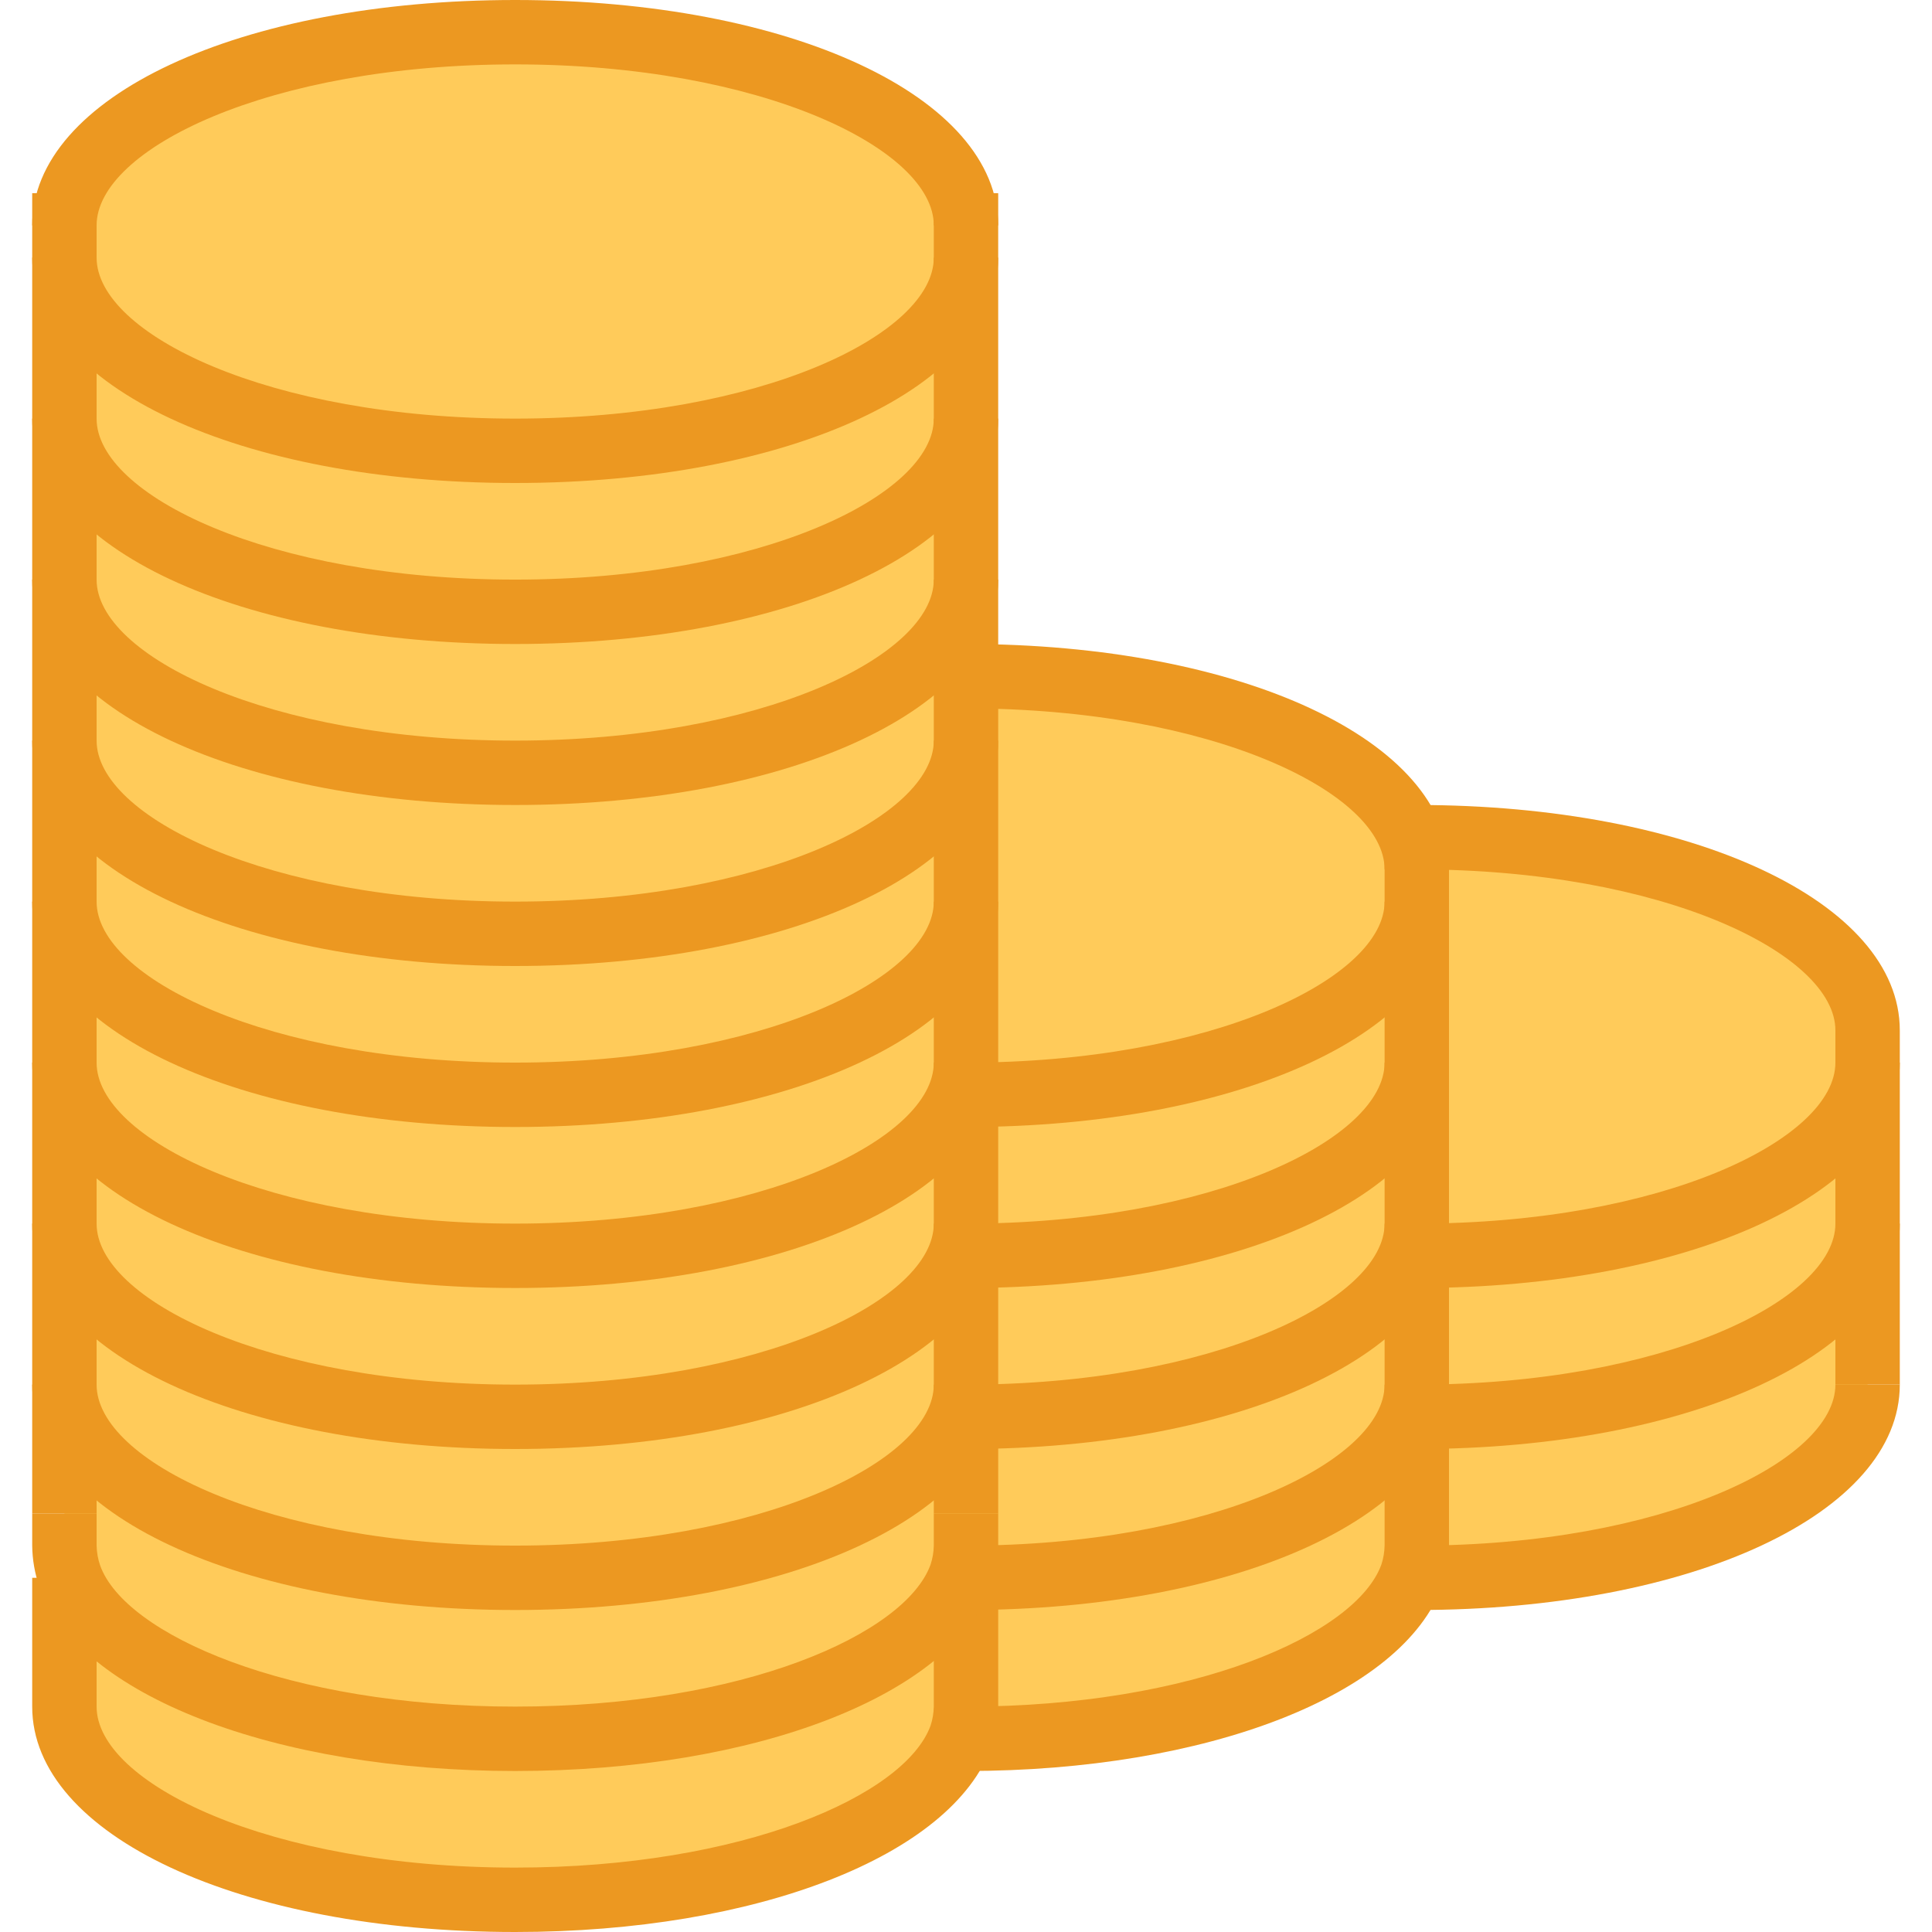 <?xml version="1.0" encoding="iso-8859-1"?>
<!-- Generator: Adobe Illustrator 19.0.0, SVG Export Plug-In . SVG Version: 6.00 Build 0)  -->
<svg version="1.1" id="Capa_1" xmlns="http://www.w3.org/2000/svg" xmlns:xlink="http://www.w3.org/1999/xlink" x="0px" y="0px"
	 viewBox="0 0 512 512" style="enable-background:new 0 0 512 512;" xml:space="preserve">
<g>
	<path style="fill:#FFCB5A;" d="M494.933,349.867v17.067c0,28.245-53.504,51.2-119.467,51.2l-1.365-0.597
		c0.87-2.56,1.331-5.239,1.365-7.936v-34.133c65.963,0,119.467-22.955,119.467-51.2V349.867z"/>
	<path style="fill:#FFCB5A;" d="M494.933,307.2v17.067c0,28.245-53.504,51.2-119.467,51.2V332.8
		c65.963,0,119.467-22.955,119.467-51.2V307.2z"/>
	<path style="fill:#FFCB5A;" d="M494.933,273.067v8.533c0,28.245-53.504,51.2-119.467,51.2V221.867
		C441.429,221.867,494.933,244.821,494.933,273.067z"/>
	<path style="fill:#FFCB5A;" d="M375.467,392.533V409.6c-0.034,2.697-0.495,5.376-1.365,7.936
		C365.227,442.027,315.733,460.8,256,460.8l-1.365-0.597c0.87-2.56,1.331-5.239,1.365-7.936v-34.133
		c65.963,0,119.467-22.955,119.467-51.2V392.533z"/>
	<path style="fill:#FFCB5A;" d="M375.467,349.867v17.067c0,28.245-53.504,51.2-119.467,51.2l-1.365-0.597
		c0.87-2.56,1.331-5.239,1.365-7.936v-34.133c65.963,0,119.467-22.955,119.467-51.2V349.867z"/>
	<path style="fill:#FFCB5A;" d="M375.467,307.2v17.067c0,28.245-53.504,51.2-119.467,51.2V332.8
		c65.963,0,119.467-22.955,119.467-51.2V307.2z"/>
	<path style="fill:#FFCB5A;" d="M375.467,264.533V281.6c0,28.245-53.504,51.2-119.467,51.2v-42.667
		c65.963,0,119.467-22.955,119.467-51.2V264.533z"/>
	<path style="fill:#FFCB5A;" d="M375.467,230.4v8.533c0,28.245-53.504,51.2-119.467,51.2V179.2
		C321.963,179.2,375.467,202.155,375.467,230.4z"/>
	<path style="fill:#FFCB5A;" d="M256,418.133v34.133c-0.034,2.697-0.495,5.376-1.365,7.936
		c-8.875,24.491-58.368,43.264-118.101,43.264c-65.963,0-119.467-22.955-119.467-51.2v-34.133l1.365-0.597
		C27.307,442.027,76.8,460.8,136.533,460.8s109.227-18.773,118.101-43.264L256,418.133z"/>
	<path style="fill:#FFCB5A;" d="M256,401.067v8.533c-0.034,2.697-0.495,5.376-1.365,7.936
		c-8.875,24.491-58.368,43.264-118.101,43.264S27.307,442.027,18.432,417.536c-0.87-2.56-1.331-5.239-1.365-7.936v-42.667
		c0,28.245,53.504,51.2,119.467,51.2S256,395.179,256,366.933V401.067z"/>
	<path style="fill:#FFCB5A;" d="M256,349.867v17.067c0,28.245-53.504,51.2-119.467,51.2s-119.467-22.955-119.467-51.2v-42.667
		c0,28.245,53.504,51.2,119.467,51.2S256,352.512,256,324.267V349.867z"/>
	<path style="fill:#FFCB5A;" d="M256,307.2v17.067c0,28.245-53.504,51.2-119.467,51.2s-119.467-22.955-119.467-51.2V281.6
		c0,28.245,53.504,51.2,119.467,51.2S256,309.845,256,281.6V307.2z"/>
	<path style="fill:#FFCB5A;" d="M256,264.533V281.6c0,28.245-53.504,51.2-119.467,51.2S17.067,309.845,17.067,281.6v-42.667
		c0,28.245,53.504,51.2,119.467,51.2S256,267.179,256,238.933V264.533z"/>
	<path style="fill:#FFCB5A;" d="M256,221.867v17.067c0,28.245-53.504,51.2-119.467,51.2s-119.467-22.955-119.467-51.2v-42.667
		c0,28.245,53.504,51.2,119.467,51.2S256,224.512,256,196.267V221.867z"/>
	<path style="fill:#FFCB5A;" d="M256,179.2v17.067c0,28.245-53.504,51.2-119.467,51.2s-119.467-22.955-119.467-51.2V153.6
		c0,28.245,53.504,51.2,119.467,51.2S256,181.845,256,153.6V179.2z"/>
	<path style="fill:#FFCB5A;" d="M256,136.533V153.6c0,28.245-53.504,51.2-119.467,51.2S17.067,181.845,17.067,153.6v-42.667
		c0,28.245,53.504,51.2,119.467,51.2S256,139.179,256,110.933V136.533z"/>
	<path style="fill:#FFCB5A;" d="M256,93.867v17.067c0,28.245-53.504,51.2-119.467,51.2s-119.467-22.955-119.467-51.2V68.267
		c0,28.245,53.504,51.2,119.467,51.2S256,96.512,256,68.267V93.867z"/>
	<path style="fill:#FFCB5A;" d="M256,59.733v8.533c0,28.245-53.504,51.2-119.467,51.2S17.067,96.512,17.067,68.267v-8.533
		c0-28.245,53.504-51.2,119.467-51.2S256,31.488,256,59.733z"/>
</g>
<g>
	<path style="fill:#EC9821;" d="M136.533,512c-72.969,0-128-25.677-128-59.733v-34.133H25.6v34.133
		c0,20.181,45.559,42.667,110.933,42.667c60.365,0,103.373-19.14,110.08-37.641c0.538-1.621,0.819-3.319,0.853-5.026v-34.133h17.067
		v34.133c-0.034,3.593-0.631,7.151-1.775,10.556C252.228,491.896,200.354,512,136.533,512z"/>
	<path style="fill:#EC9821;" d="M136.533,469.333c-63.821,0-115.695-20.105-126.123-48.887c-1.203-3.49-1.835-7.151-1.877-10.846
		v-8.533H25.6v8.533c0.043,1.809,0.358,3.601,0.956,5.316c6.605,18.21,49.613,37.35,109.978,37.35s103.373-19.14,110.08-37.641
		c0.538-1.621,0.819-3.319,0.853-5.026v-8.533h17.067v8.533c-0.034,3.593-0.631,7.151-1.775,10.556
		C252.228,449.229,200.354,469.333,136.533,469.333z"/>
	<path style="fill:#EC9821;" d="M136.533,426.667c-72.969,0-128-25.677-128-59.733H25.6c0,20.181,45.559,42.667,110.933,42.667
		s110.933-22.485,110.933-42.667h17.067C264.533,400.99,209.502,426.667,136.533,426.667z"/>
	<path style="fill:#EC9821;" d="M136.533,384c-72.969,0-128-25.677-128-59.733H25.6c0,20.181,45.559,42.667,110.933,42.667
		s110.933-22.485,110.933-42.667h17.067C264.533,358.323,209.502,384,136.533,384z"/>
	<path style="fill:#EC9821;" d="M136.533,341.333c-72.969,0-128-25.677-128-59.733H25.6c0,20.181,45.559,42.667,110.933,42.667
		s110.933-22.485,110.933-42.667h17.067C264.533,315.657,209.502,341.333,136.533,341.333z"/>
	<path style="fill:#EC9821;" d="M136.533,298.667c-72.969,0-128-25.677-128-59.733H25.6c0,20.181,45.559,42.667,110.933,42.667
		s110.933-22.485,110.933-42.667h17.067C264.533,272.99,209.502,298.667,136.533,298.667z"/>
	<path style="fill:#EC9821;" d="M136.533,256c-72.969,0-128-25.677-128-59.733H25.6c0,20.181,45.559,42.667,110.933,42.667
		s110.933-22.485,110.933-42.667h17.067C264.533,230.323,209.502,256,136.533,256z"/>
	<path style="fill:#EC9821;" d="M136.533,213.333c-72.969,0-128-25.677-128-59.733H25.6c0,20.181,45.559,42.667,110.933,42.667
		s110.933-22.485,110.933-42.667h17.067C264.533,187.657,209.502,213.333,136.533,213.333z"/>
	<path style="fill:#EC9821;" d="M136.533,170.667c-72.969,0-128-25.677-128-59.733H25.6c0,20.181,45.559,42.667,110.933,42.667
		s110.933-22.485,110.933-42.667h17.067C264.533,144.99,209.502,170.667,136.533,170.667z"/>
	<rect x="8.533" y="51.2" style="fill:#EC9821;" width="17.067" height="8.533"/>
	<path style="fill:#EC9821;" d="M136.533,128c-72.969,0-128-25.677-128-59.733H25.6c0,20.181,45.559,42.667,110.933,42.667
		s110.933-22.485,110.933-42.667h17.067C264.533,102.323,209.502,128,136.533,128z"/>
	<rect x="247.467" y="51.2" style="fill:#EC9821;" width="17.067" height="8.533"/>
	<path style="fill:#EC9821;" d="M264.533,401.067h-17.067V59.733c0-20.181-45.559-42.667-110.933-42.667S25.6,39.552,25.6,59.733
		v341.333H8.533V59.733C8.533,25.677,63.565,0,136.533,0s128,25.677,128,59.733V401.067z"/>
	<path style="fill:#EC9821;" d="M256,469.333v-17.067c60.365,0,103.373-19.14,110.08-37.641c0.538-1.621,0.819-3.319,0.853-5.026
		H384c-0.034,3.593-0.632,7.151-1.775,10.556C371.695,449.229,319.821,469.333,256,469.333z"/>
	<path style="fill:#EC9821;" d="M256,426.667V409.6c65.374,0,110.933-22.485,110.933-42.667H384
		C384,400.99,328.969,426.667,256,426.667z"/>
	<path style="fill:#EC9821;" d="M256,384v-17.067c65.374,0,110.933-22.485,110.933-42.667H384C384,358.323,328.969,384,256,384z"/>
	<path style="fill:#EC9821;" d="M256,341.333v-17.067c65.374,0,110.933-22.485,110.933-42.667H384
		C384,315.657,328.969,341.333,256,341.333z"/>
	<path style="fill:#EC9821;" d="M256,298.667V281.6c65.374,0,110.933-22.485,110.933-42.667H384
		C384,272.99,328.969,298.667,256,298.667z"/>
	<rect x="366.933" y="221.867" style="fill:#EC9821;" width="17.067" height="8.533"/>
	<path style="fill:#EC9821;" d="M384,409.6h-17.067V230.4c0-20.181-45.559-42.667-110.933-42.667v-17.067
		c72.969,0,128,25.677,128,59.733V409.6z"/>
	<path style="fill:#EC9821;" d="M375.467,426.667V409.6c65.374,0,110.933-22.485,110.933-42.667h17.067
		C503.467,400.99,448.435,426.667,375.467,426.667z"/>
	<path style="fill:#EC9821;" d="M375.467,384v-17.067c65.374,0,110.933-22.485,110.933-42.667h17.067
		C503.467,358.323,448.435,384,375.467,384z"/>
	<path style="fill:#EC9821;" d="M375.467,341.333v-17.067c65.374,0,110.933-22.485,110.933-42.667h17.067
		C503.467,315.657,448.435,341.333,375.467,341.333z"/>
	<path style="fill:#EC9821;" d="M503.467,366.933H486.4v-93.867c0-20.181-45.559-42.667-110.933-42.667v-17.067
		c72.969,0,128,25.677,128,59.733V366.933z"/>
</g>
<g>
</g>
<g>
</g>
<g>
</g>
<g>
</g>
<g>
</g>
<g>
</g>
<g>
</g>
<g>
</g>
<g>
</g>
<g>
</g>
<g>
</g>
<g>
</g>
<g>
</g>
<g>
</g>
<g>
</g>
</svg>
